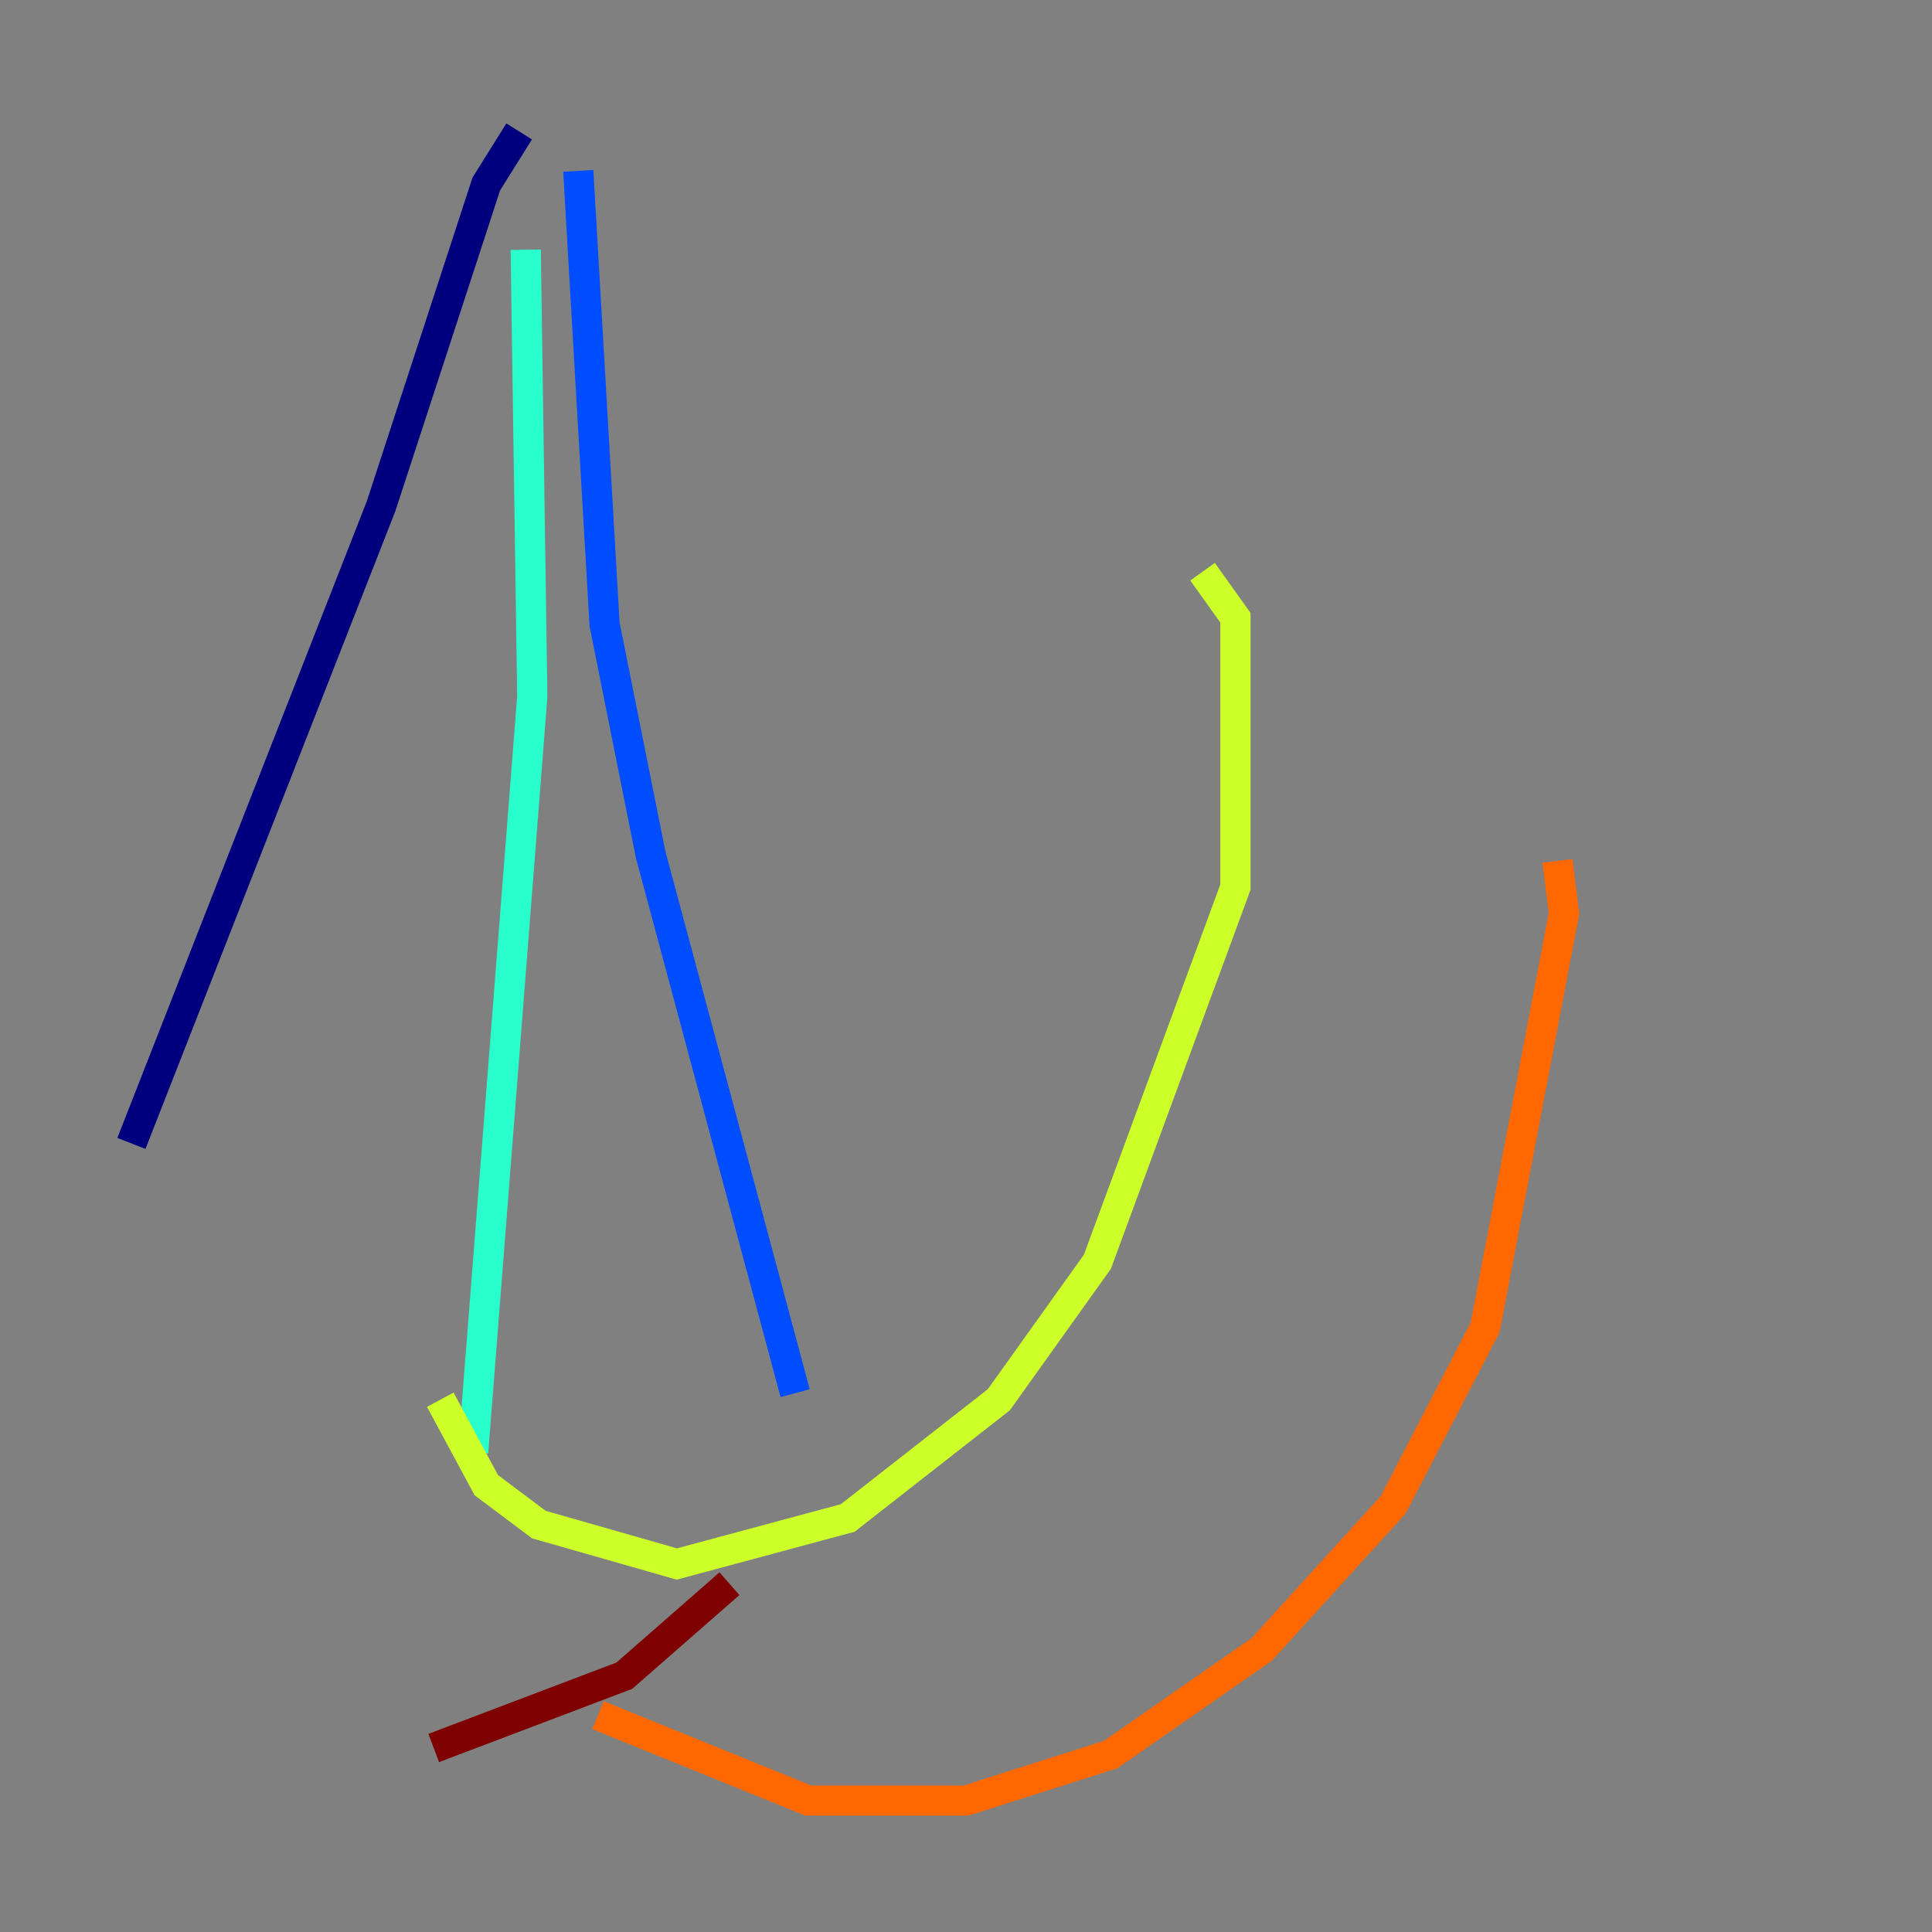 <?xml version="1.0" encoding="utf-8" ?>
<svg baseProfile="tiny" height="128" version="1.2" viewBox="0,0,128,128" width="128" xmlns="http://www.w3.org/2000/svg" xmlns:ev="http://www.w3.org/2001/xml-events" xmlns:xlink="http://www.w3.org/1999/xlink"><rect x="0" y="0" width="128" height="128" fill="#808080" stroke="none"/><defs /><polyline fill="none" points="34.395,8.707 32.218,12.191 25.252,33.524 8.707,75.755" stroke="#00007f" stroke-width="2" /><polyline fill="none" points="38.313,11.32 40.054,41.361 43.102,56.599 52.68,92.299" stroke="#004cff" stroke-width="2" /><polyline fill="none" points="34.83,16.544 35.265,46.15 31.347,96.218" stroke="#29ffcd" stroke-width="2" /><polyline fill="none" points="29.17,92.735 32.218,98.395 35.701,101.007 44.843,103.619 56.163,100.571 66.177,92.735 72.707,83.592 81.85,58.776 81.85,40.925 79.674,37.878" stroke="#cdff29" stroke-width="2" /><polyline fill="none" points="39.619,113.633 53.551,119.293 64.0,119.293 73.578,116.245 83.592,109.279 92.299,99.701 98.395,87.946 103.619,60.517 103.184,57.034" stroke="#ff6700" stroke-width="2" /><polyline fill="none" points="48.327,104.925 41.361,111.02 28.735,115.809" stroke="#7f0000" stroke-width="2" /></svg>